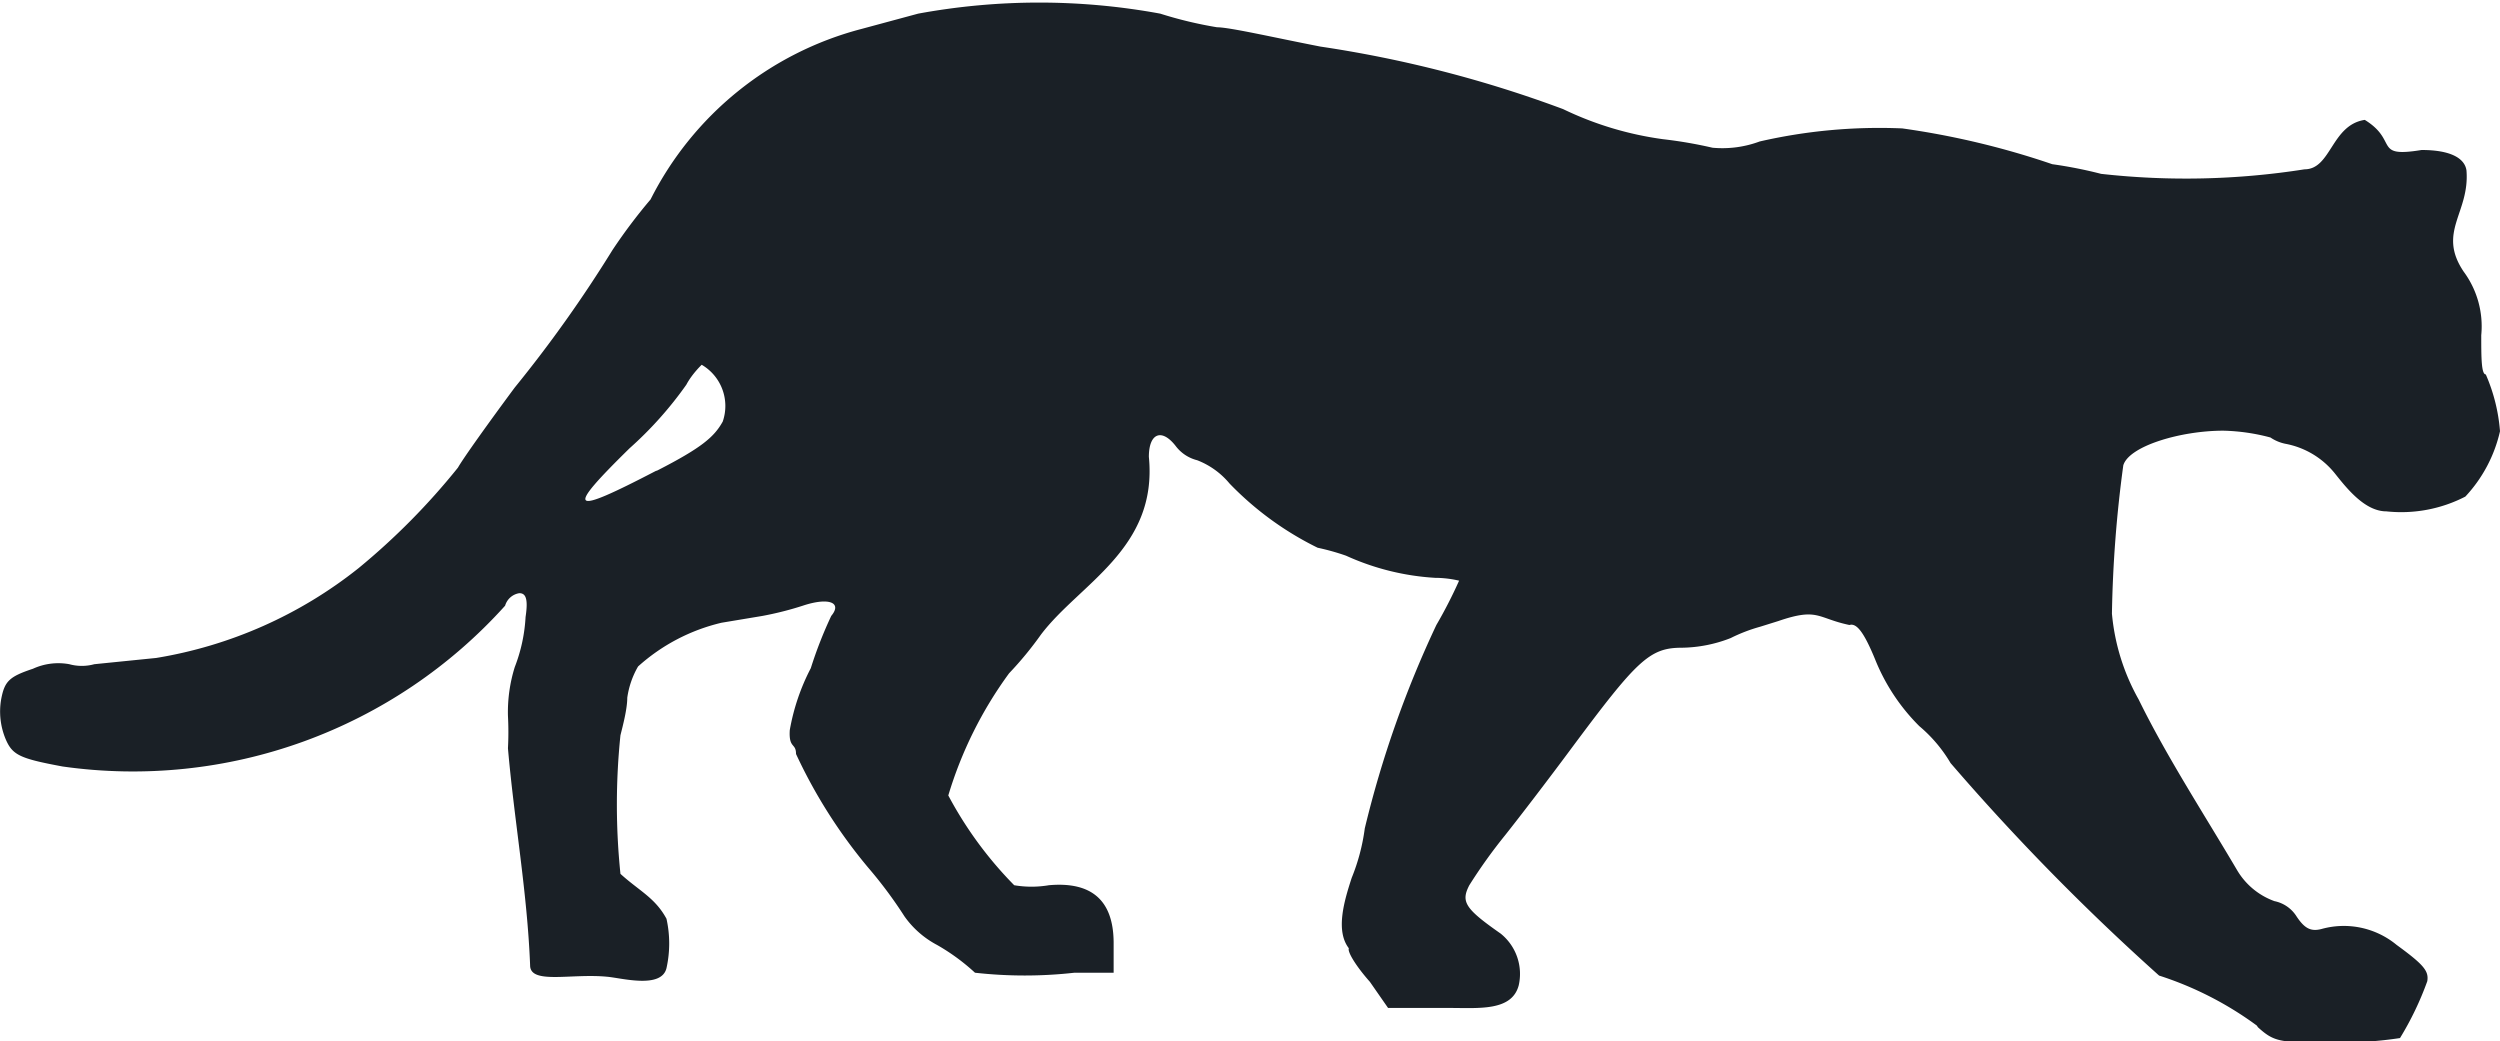 <svg xmlns="http://www.w3.org/2000/svg" viewBox="0 0 44 18.33"><defs><style>.cls-1{fill:#1a2026;}</style></defs><g id="Layer_2" data-name="Layer 2"><g id="Layer_1-2" data-name="Layer 1"><path class="cls-1" d="M39.72,18.05A6,6,0,0,0,38,17.17a40.42,40.42,0,0,1-3.67-3.74,2.52,2.52,0,0,0-.55-.65A3.49,3.49,0,0,1,33,11.6c-.19-.46-.32-.64-.45-.6-.57-.12-.55-.31-1.25-.07l-.32.1a2.86,2.86,0,0,0-.52.2,2.43,2.43,0,0,1-.86.17c-.57,0-.79.22-1.95,1.78-.37.5-.89,1.18-1.16,1.52a9.11,9.11,0,0,0-.63.88c-.15.29-.08.41.55.85a.91.91,0,0,1,.32.91c-.12.46-.7.4-1.22.4l-1.08,0-.32-.46c-.24-.27-.4-.53-.37-.59-.24-.31-.08-.84.05-1.24a3.52,3.52,0,0,0,.23-.87A18.58,18.58,0,0,1,25.28,11a8.23,8.23,0,0,0,.4-.78s-.19-.05-.42-.05a4.41,4.41,0,0,1-1.57-.39,4.14,4.14,0,0,0-.5-.14,5.55,5.55,0,0,1-1.55-1.13,1.39,1.39,0,0,0-.57-.41.68.68,0,0,1-.37-.24c-.25-.33-.48-.24-.48.18.16,1.62-1.22,2.23-1.9,3.13a6.13,6.13,0,0,1-.56.68A7.08,7.08,0,0,0,16.69,14a6.79,6.79,0,0,0,1.16,1.58,1.82,1.82,0,0,0,.61,0q1.13-.1,1.14,1v.54l-.69,0a7.86,7.86,0,0,1-1.75,0,3.64,3.64,0,0,0-.67-.49,1.64,1.64,0,0,1-.57-.5,7.69,7.69,0,0,0-.64-.86,9.05,9.05,0,0,1-1.27-2c0-.2-.13-.09-.11-.42a3.76,3.76,0,0,1,.37-1.09,7.37,7.37,0,0,1,.36-.92c.2-.24-.05-.33-.5-.18a5.69,5.69,0,0,1-.71.18l-.72.12a3.34,3.34,0,0,0-1.47.77,1.52,1.52,0,0,0-.19.55c0,.2-.08.5-.12.66a11.85,11.85,0,0,0,0,2.44c.33.3.61.42.81.79a2,2,0,0,1,0,.87c-.09.37-.8.17-1.05.15-.63-.06-1.35.14-1.35-.2-.05-1.29-.28-2.55-.39-3.82a5.42,5.42,0,0,0,0-.57,2.66,2.66,0,0,1,.12-.86,2.85,2.85,0,0,0,.19-.88c.05-.33,0-.42-.11-.42a.31.31,0,0,0-.25.22,8.81,8.81,0,0,1-7.79,2.83c-.75-.14-.88-.2-1-.48a1.26,1.26,0,0,1-.08-.7c.06-.32.14-.4.56-.54a1.07,1.07,0,0,1,.64-.08.83.83,0,0,0,.44,0l1.09-.11A7.72,7.72,0,0,0,6.31,10,12.07,12.07,0,0,0,8.06,8.23c.09-.16.54-.79,1-1.41A23,23,0,0,0,10.78,4.4a9.57,9.57,0,0,1,.67-.89,5.8,5.8,0,0,1,3.71-3l1-.27a11.75,11.75,0,0,1,4.26,0,7.15,7.15,0,0,0,1,.24c.22,0,1,.18,1.82.34a21.1,21.1,0,0,1,4.27,1.1,5.85,5.85,0,0,0,1.76.53,7.78,7.78,0,0,1,.87.15,1.88,1.88,0,0,0,.83-.11,9.42,9.42,0,0,1,2.51-.23,14.28,14.28,0,0,1,2.64.63,7.7,7.7,0,0,1,.86.17,13.43,13.43,0,0,0,3.58-.08c.47,0,.47-.78,1.06-.87.6.37.14.67,1,.53.52,0,.76.15.79.36.06.75-.52,1.08-.05,1.78a1.62,1.62,0,0,1,.31,1.12c0,.38,0,.69.08.69A3.1,3.1,0,0,1,44,7.59a2.49,2.49,0,0,1-.61,1.15A2.46,2.46,0,0,1,42,9c-.38,0-.7-.41-.9-.66a1.46,1.46,0,0,0-.88-.53.73.73,0,0,1-.26-.11,3.49,3.49,0,0,0-.83-.12c-.75,0-1.66.27-1.76.61a21.93,21.93,0,0,0-.2,2.61,3.76,3.76,0,0,0,.47,1.51c.49,1,1.14,2,1.73,3a1.26,1.26,0,0,0,.66.55.6.6,0,0,1,.39.27c.14.21.25.27.44.22a1.46,1.46,0,0,1,1.32.28c.48.35.57.46.54.64a5.47,5.47,0,0,1-.48,1,7.21,7.21,0,0,1-1.11.08c-1,0-1.09,0-1.39-.27ZM11.57,8.28c.78-.4,1-.59,1.15-.86a.84.84,0,0,0-.37-1s-.17.16-.27.35a6.54,6.54,0,0,1-1,1.12c-1.14,1.12-1.06,1.19.46.4Z"/></g></g></svg>